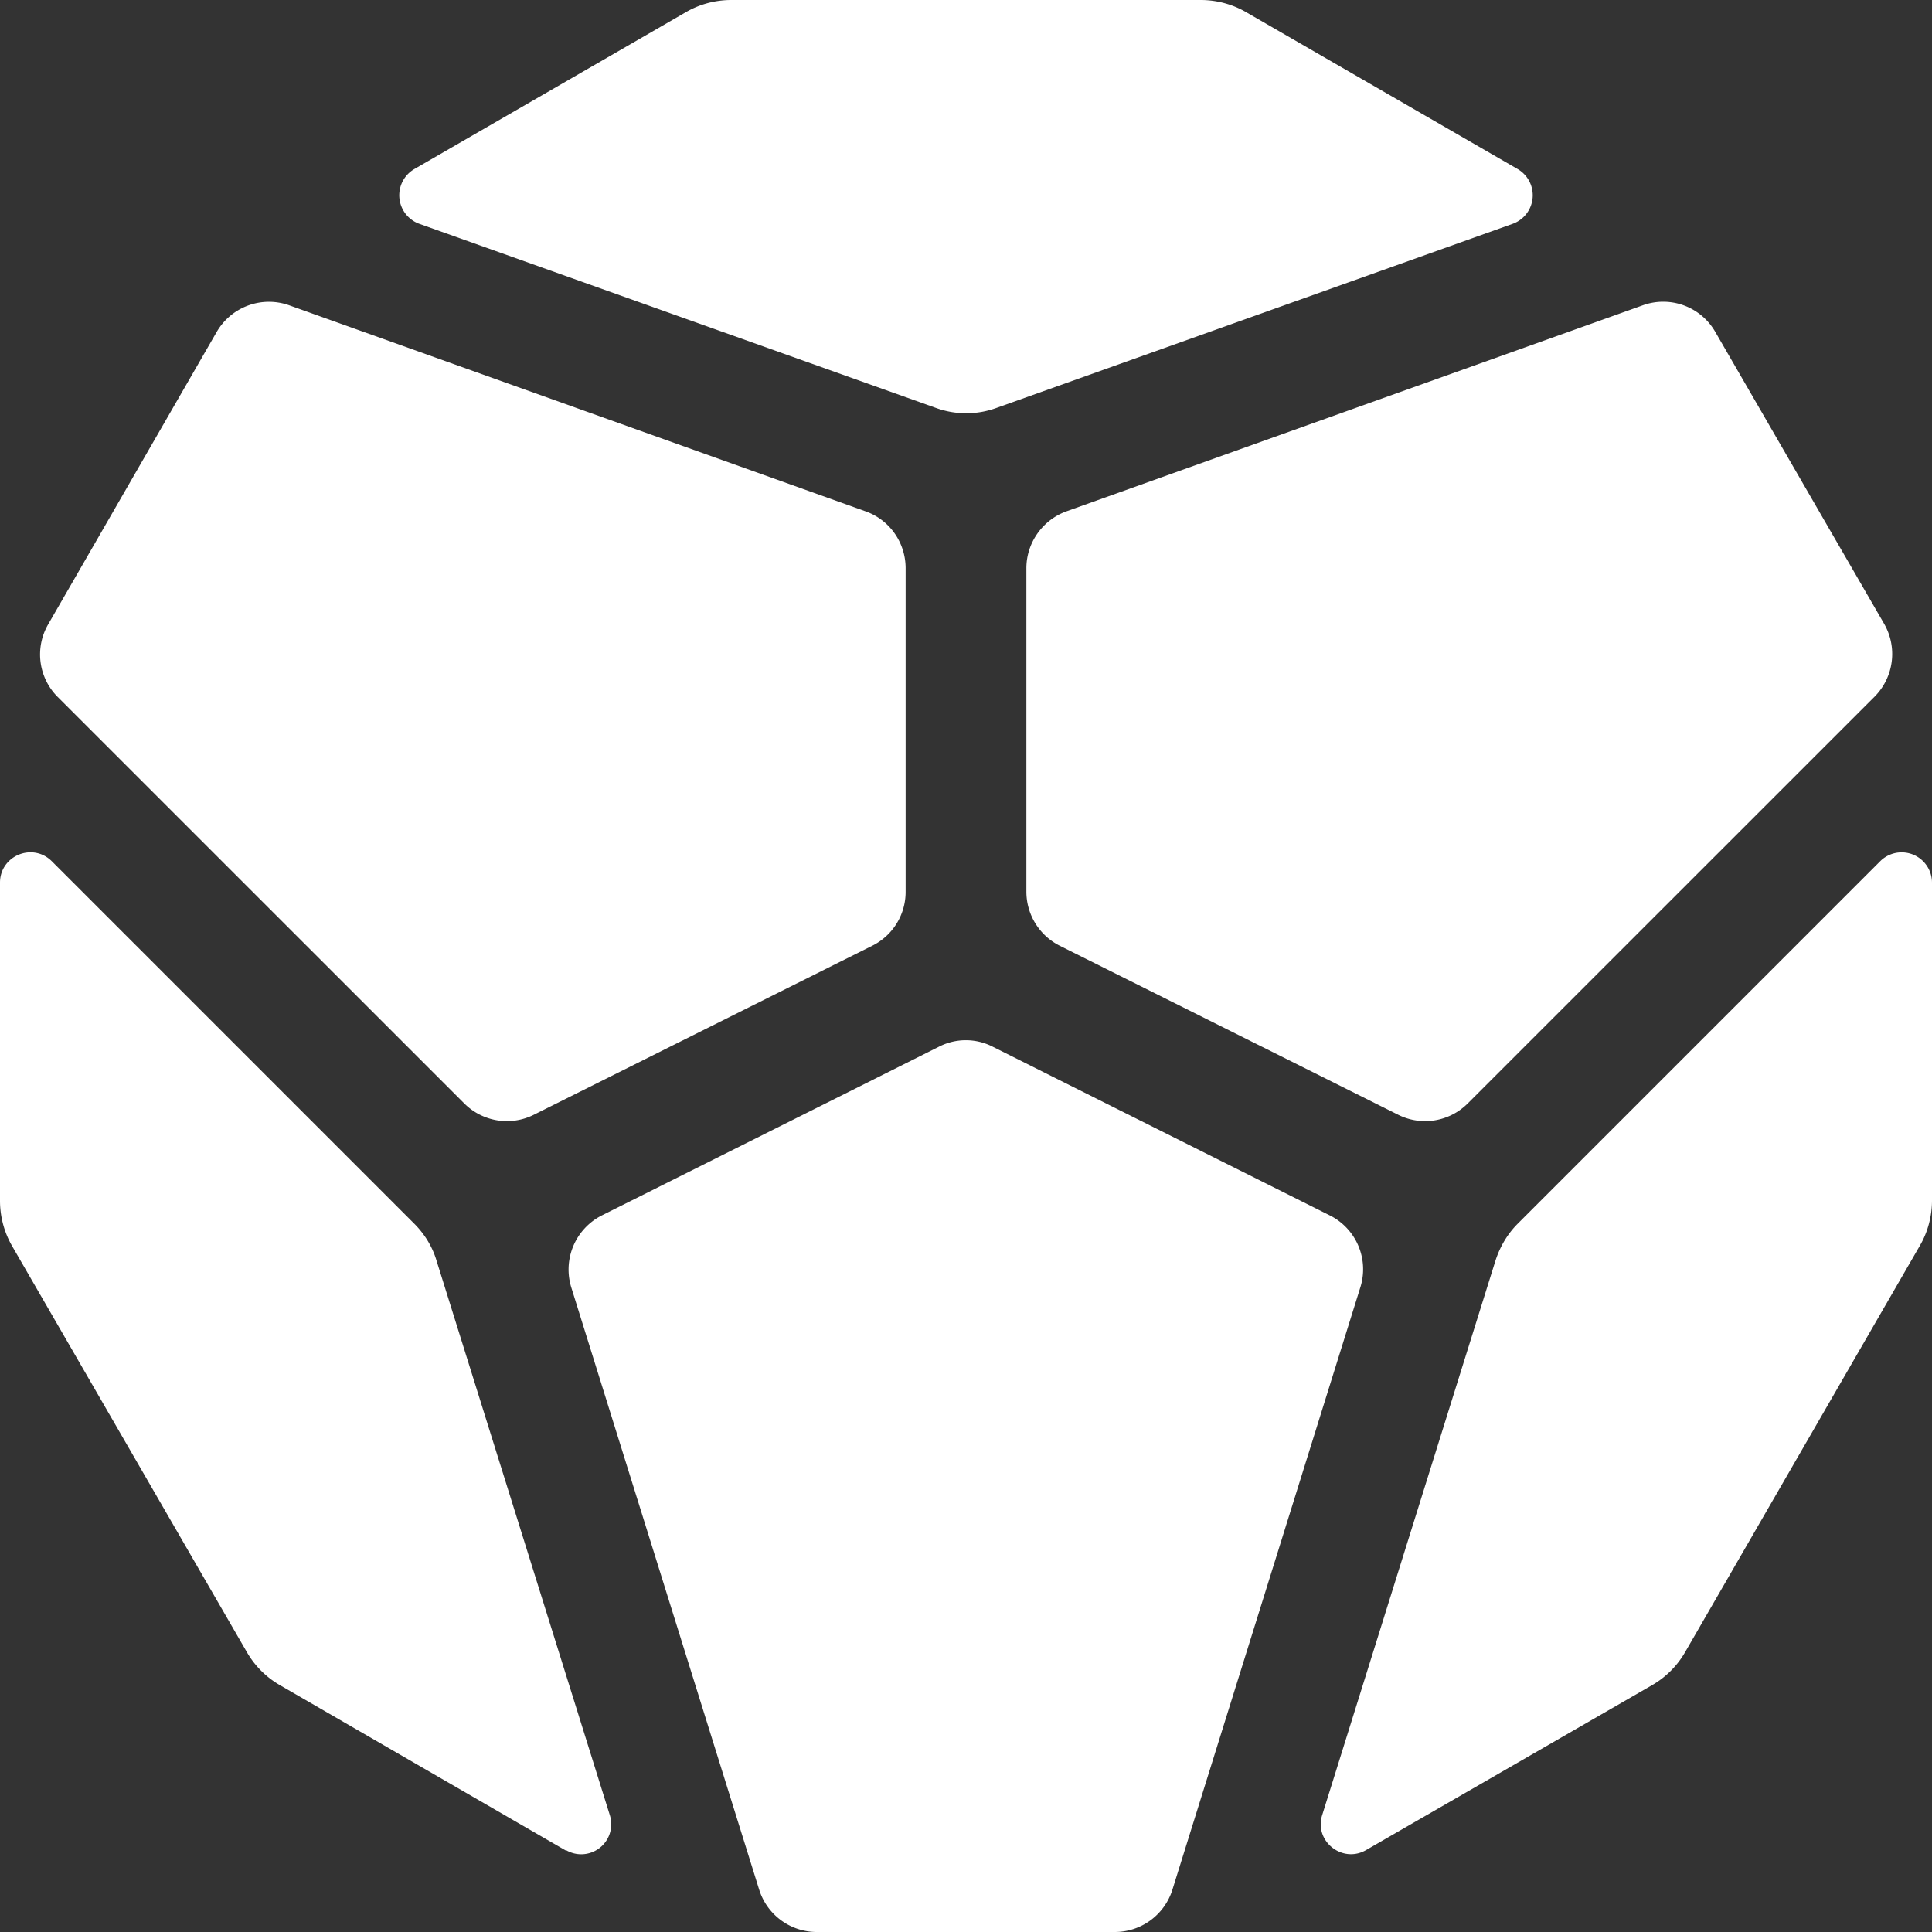 <svg viewBox="0 0 24 24" xmlns="http://www.w3.org/2000/svg" xml:space="preserve" fill-rule="evenodd">
  <rect x="0" y="0" width="24" height="24" fill="#333333" stroke="none"/>
  <path d="M14.916 0c.197 0 .393.052.562.15l3.375 1.95a.377.377 0 0 1-.061.68L12.38 5.067a1.1 1.1 0 0 1-.755 0L5.208 2.78a.377.377 0 0 1-.061-.68L8.522.15c.169-.098.365-.15.562-.15h5.832ZM7.027 22.987l-3.549-2.053a1.115 1.115 0 0 1-.412-.412L.15 15.478a1.126 1.126 0 0 1-.15-.562v-3.952c0-.333.403-.502.642-.267l4.505 4.505c.126.126.225.285.276.459l2.152 6.886a.373.373 0 0 1-.544.436l-.004.004ZM24 10.964v3.947c0 .197-.052.394-.15.562l-2.916 5.049a1.115 1.115 0 0 1-.412.412l-3.553 2.049c-.296.169-.647-.113-.544-.436l2.152-6.886c.056-.174.15-.333.276-.459l4.505-4.505a.377.377 0 0 1 .642.267ZM.717 8.658A.746.746 0 0 1 .6 7.753l2.091-3.628a.75.75 0 0 1 .9-.333l7.162 2.56c.3.107.497.389.497.707v4.018a.746.746 0 0 1-.412.67l-4.205 2.1a.748.748 0 0 1-.867-.141L.717 8.658Zm20.592-4.533 2.096 3.623a.752.752 0 0 1-.117.905l-5.054 5.053a.748.748 0 0 1-.867.141l-4.205-2.1a.752.752 0 0 1-.412-.67V7.059c0-.318.202-.6.497-.707l7.162-2.56a.746.746 0 0 1 .9.333ZM13.852 24h-3.704a.75.75 0 0 1-.717-.525l-2.334-7.481a.753.753 0 0 1 .38-.896l4.186-2.095a.733.733 0 0 1 .67 0l4.186 2.095a.748.748 0 0 1 .379.896l-2.334 7.481a.75.75 0 0 1-.717.525h.005Z" fill="#fff" fill-rule="nonzero" />
</svg>